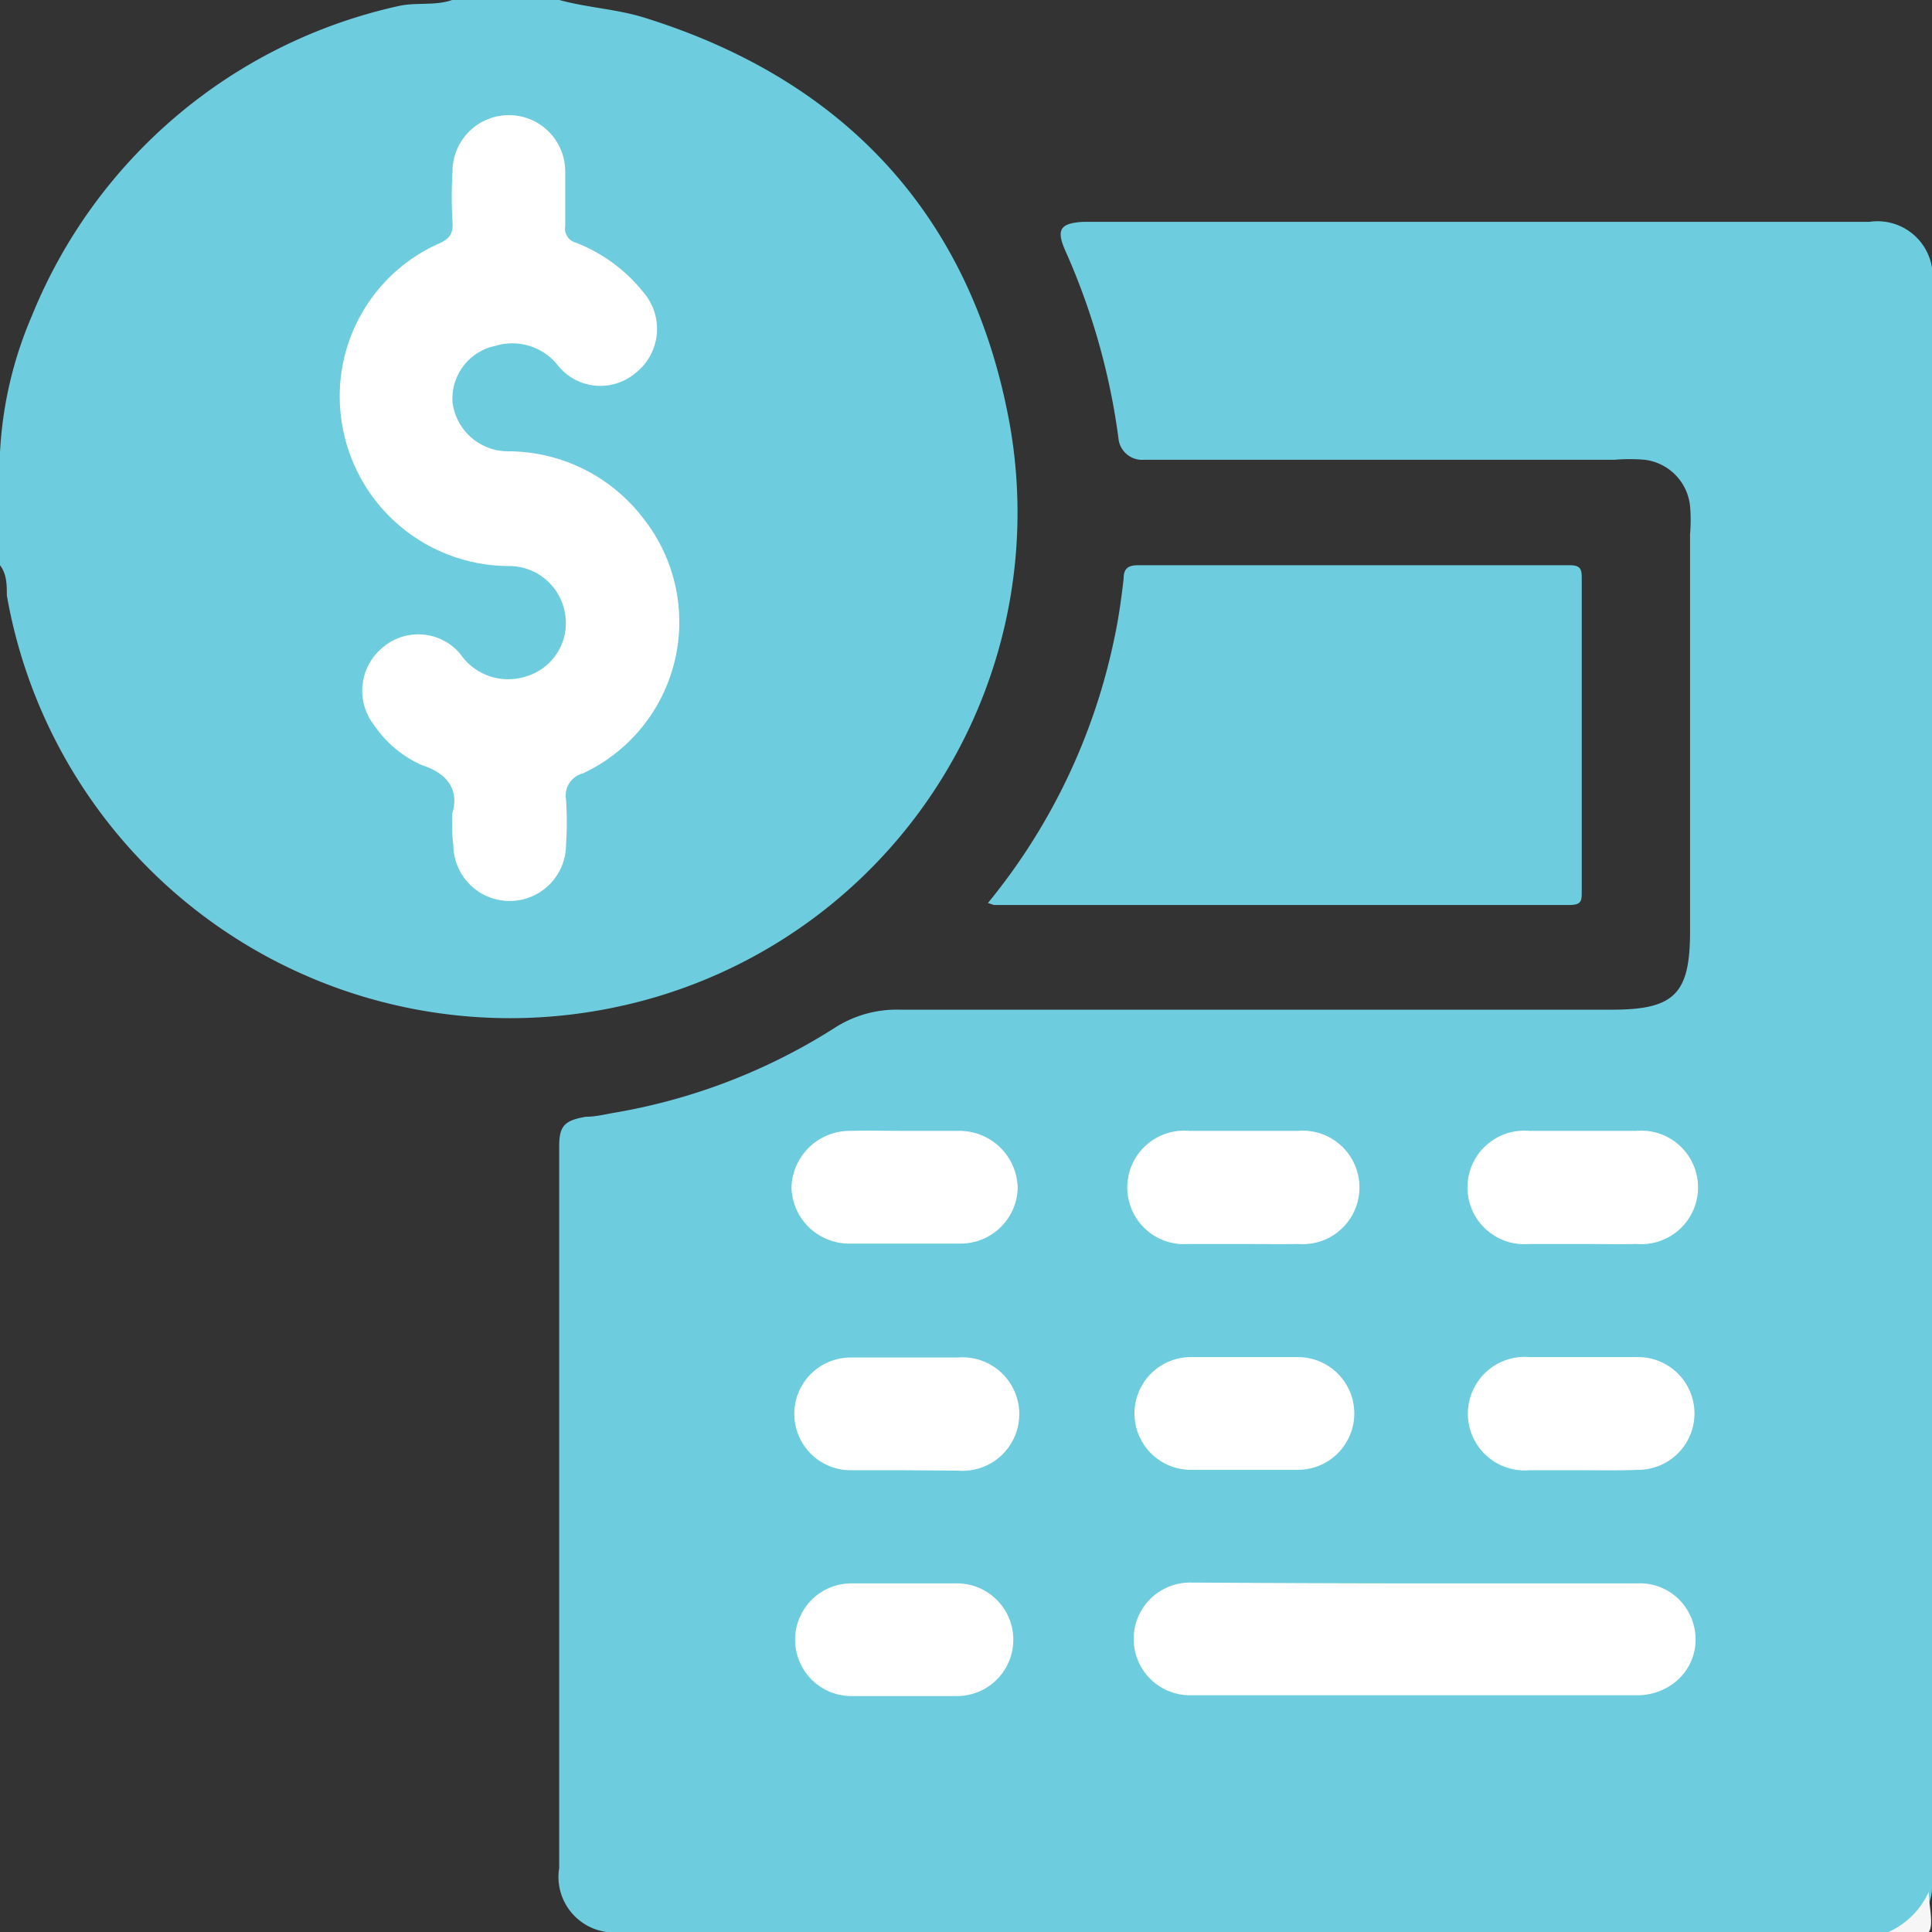 <svg id="Layer_1" data-name="Layer 1" xmlns="http://www.w3.org/2000/svg" viewBox="0 0 47.99 47.99"><rect x="0" y="0" width="47.99" height="47.99" fill="#333333" stroke="none"/><defs><style>.cls-1{fill:#6dccdd;}.cls-2{fill:#f6f6f6;}.cls-3{fill:#fff;}</style></defs><path class="cls-1" d="M46.92,48H15.08a1.38,1.38,0,0,1-1.18-1.59c0-2.06,0-4.12,0-6.18V29c0-.17,0-.34,0-.52,0-.51.14-.64.66-.73.22,0,.44-.05.65-.09a14.8,14.8,0,0,0,5.52-2.11,2.84,2.84,0,0,1,1.63-.46H40.05c1.55,0,1.94-.39,1.94-1.94V13.28a4.06,4.06,0,0,0,0-.7,1.29,1.29,0,0,0-1.13-1.15,4.54,4.54,0,0,0-.74,0H28.43a.59.59,0,0,1-.64-.55,16.87,16.87,0,0,0-1.33-4.67c-.22-.51-.1-.66.47-.69H46.45A1.37,1.37,0,0,1,48,6.66V46.92A1.12,1.12,0,0,1,46.92,48Z" transform="translate(-0.01 -0.01)"/><path class="cls-1" d="M13.87,0c.7.2,1.45.23,2.15.45C21,2,24.15,5.38,25.09,10.54a12.55,12.55,0,0,1-10,14.53A12.69,12.69,0,0,1,.18,14.8c0-.25,0-.53-.17-.75v-2.8A9.82,9.82,0,0,1,.8,7.86,12.8,12.8,0,0,1,9.91.16c.44-.1.9,0,1.33-.15Z" transform="translate(-0.01 -0.01)"/><path class="cls-2" d="M46.92,48a2,2,0,0,0,1-1c0,.34.13.82,0,1S47.26,48,46.92,48Z" transform="translate(-0.01 -0.01)"/><path class="cls-3" d="M35.11,39.34c1.86,0,3.71,0,5.57,0a1.38,1.38,0,0,1,1.39,1,1.36,1.36,0,0,1-.54,1.52,1.52,1.52,0,0,1-.88.26H29.57a1.4,1.4,0,1,1,0-2.8C31.43,39.33,33.27,39.34,35.11,39.34Z" transform="translate(-0.01 -0.01)"/><path class="cls-3" d="M22.49,28.1c.46,0,.91,0,1.36,0a1.45,1.45,0,0,1,1.44,1.42,1.42,1.42,0,0,1-1.42,1.38q-1.38,0-2.76,0a1.43,1.43,0,0,1-1.44-1.41,1.45,1.45,0,0,1,1.47-1.39C21.59,28.09,22,28.1,22.49,28.1Z" transform="translate(-0.01 -0.01)"/><path class="cls-3" d="M30.9,30.91c-.45,0-.91,0-1.36,0a1.41,1.41,0,1,1,0-2.81c.91,0,1.81,0,2.71,0a1.41,1.41,0,1,1,0,2.81C31.8,30.92,31.35,30.91,30.9,30.91Z" transform="translate(-0.01 -0.01)"/><path class="cls-3" d="M39.3,30.91c-.43,0-.87,0-1.31,0a1.41,1.41,0,1,1,0-2.81q1.34,0,2.67,0a1.41,1.41,0,1,1,0,2.81C40.21,30.92,39.75,30.91,39.3,30.91Z" transform="translate(-0.01 -0.01)"/><path class="cls-3" d="M22.45,36.53c-.44,0-.88,0-1.31,0a1.4,1.4,0,1,1,0-2.8h2.66a1.41,1.41,0,1,1,0,2.81Z" transform="translate(-0.01 -0.01)"/><path class="cls-3" d="M30.94,33.72h1.31a1.4,1.4,0,1,1,0,2.8c-.89,0-1.77,0-2.66,0a1.4,1.4,0,1,1,0-2.8Z" transform="translate(-0.01 -0.01)"/><path class="cls-3" d="M39.32,36.53H38a1.41,1.41,0,1,1,0-2.81H40.7a1.4,1.4,0,1,1,0,2.8C40.23,36.54,39.78,36.53,39.32,36.53Z" transform="translate(-0.01 -0.01)"/><path class="cls-3" d="M22.47,42.14H21.16a1.4,1.4,0,1,1,0-2.8c.88,0,1.75,0,2.62,0a1.4,1.4,0,1,1,0,2.8Z" transform="translate(-0.01 -0.01)"/><path class="cls-1" d="M24.55,22.44a15.24,15.24,0,0,0,3.13-6.53c.11-.5.18-1,.24-1.52,0-.24.09-.34.36-.34H39c.27,0,.3.1.3.32q0,3.89,0,7.77c0,.25,0,.35-.32.35H24.7Z" transform="translate(-0.01 -0.01)"/><path class="cls-3" d="M11.24,20.23c.18-.56-.08-1-.74-1.21a2.82,2.82,0,0,1-1.2-1,1.39,1.39,0,0,1,.22-1.93,1.36,1.36,0,0,1,1.92.16,1.44,1.44,0,0,0,1.61.57,1.38,1.38,0,0,0,1-1.54,1.41,1.41,0,0,0-1.39-1.21,4.21,4.21,0,0,1-4.18-3.71,4.15,4.15,0,0,1,2.41-4.29c.28-.12.38-.25.36-.54a10.59,10.59,0,0,1,0-1.26,1.4,1.4,0,1,1,2.8,0c0,.45,0,.91,0,1.36a.36.36,0,0,0,.27.41A4,4,0,0,1,16,7.28a1.39,1.39,0,0,1-.21,2,1.35,1.35,0,0,1-1.92-.19,1.44,1.44,0,0,0-1.55-.49A1.34,1.34,0,0,0,11.25,10a1.39,1.39,0,0,0,1.37,1.22A4.23,4.23,0,0,1,16,12.9a4.15,4.15,0,0,1-1.51,6.32.57.57,0,0,0-.42.65,8.37,8.37,0,0,1,0,1.12,1.4,1.4,0,1,1-2.8,0C11.24,20.79,11.24,20.57,11.24,20.23Z" transform="translate(-0.01 -0.01)"/></svg>